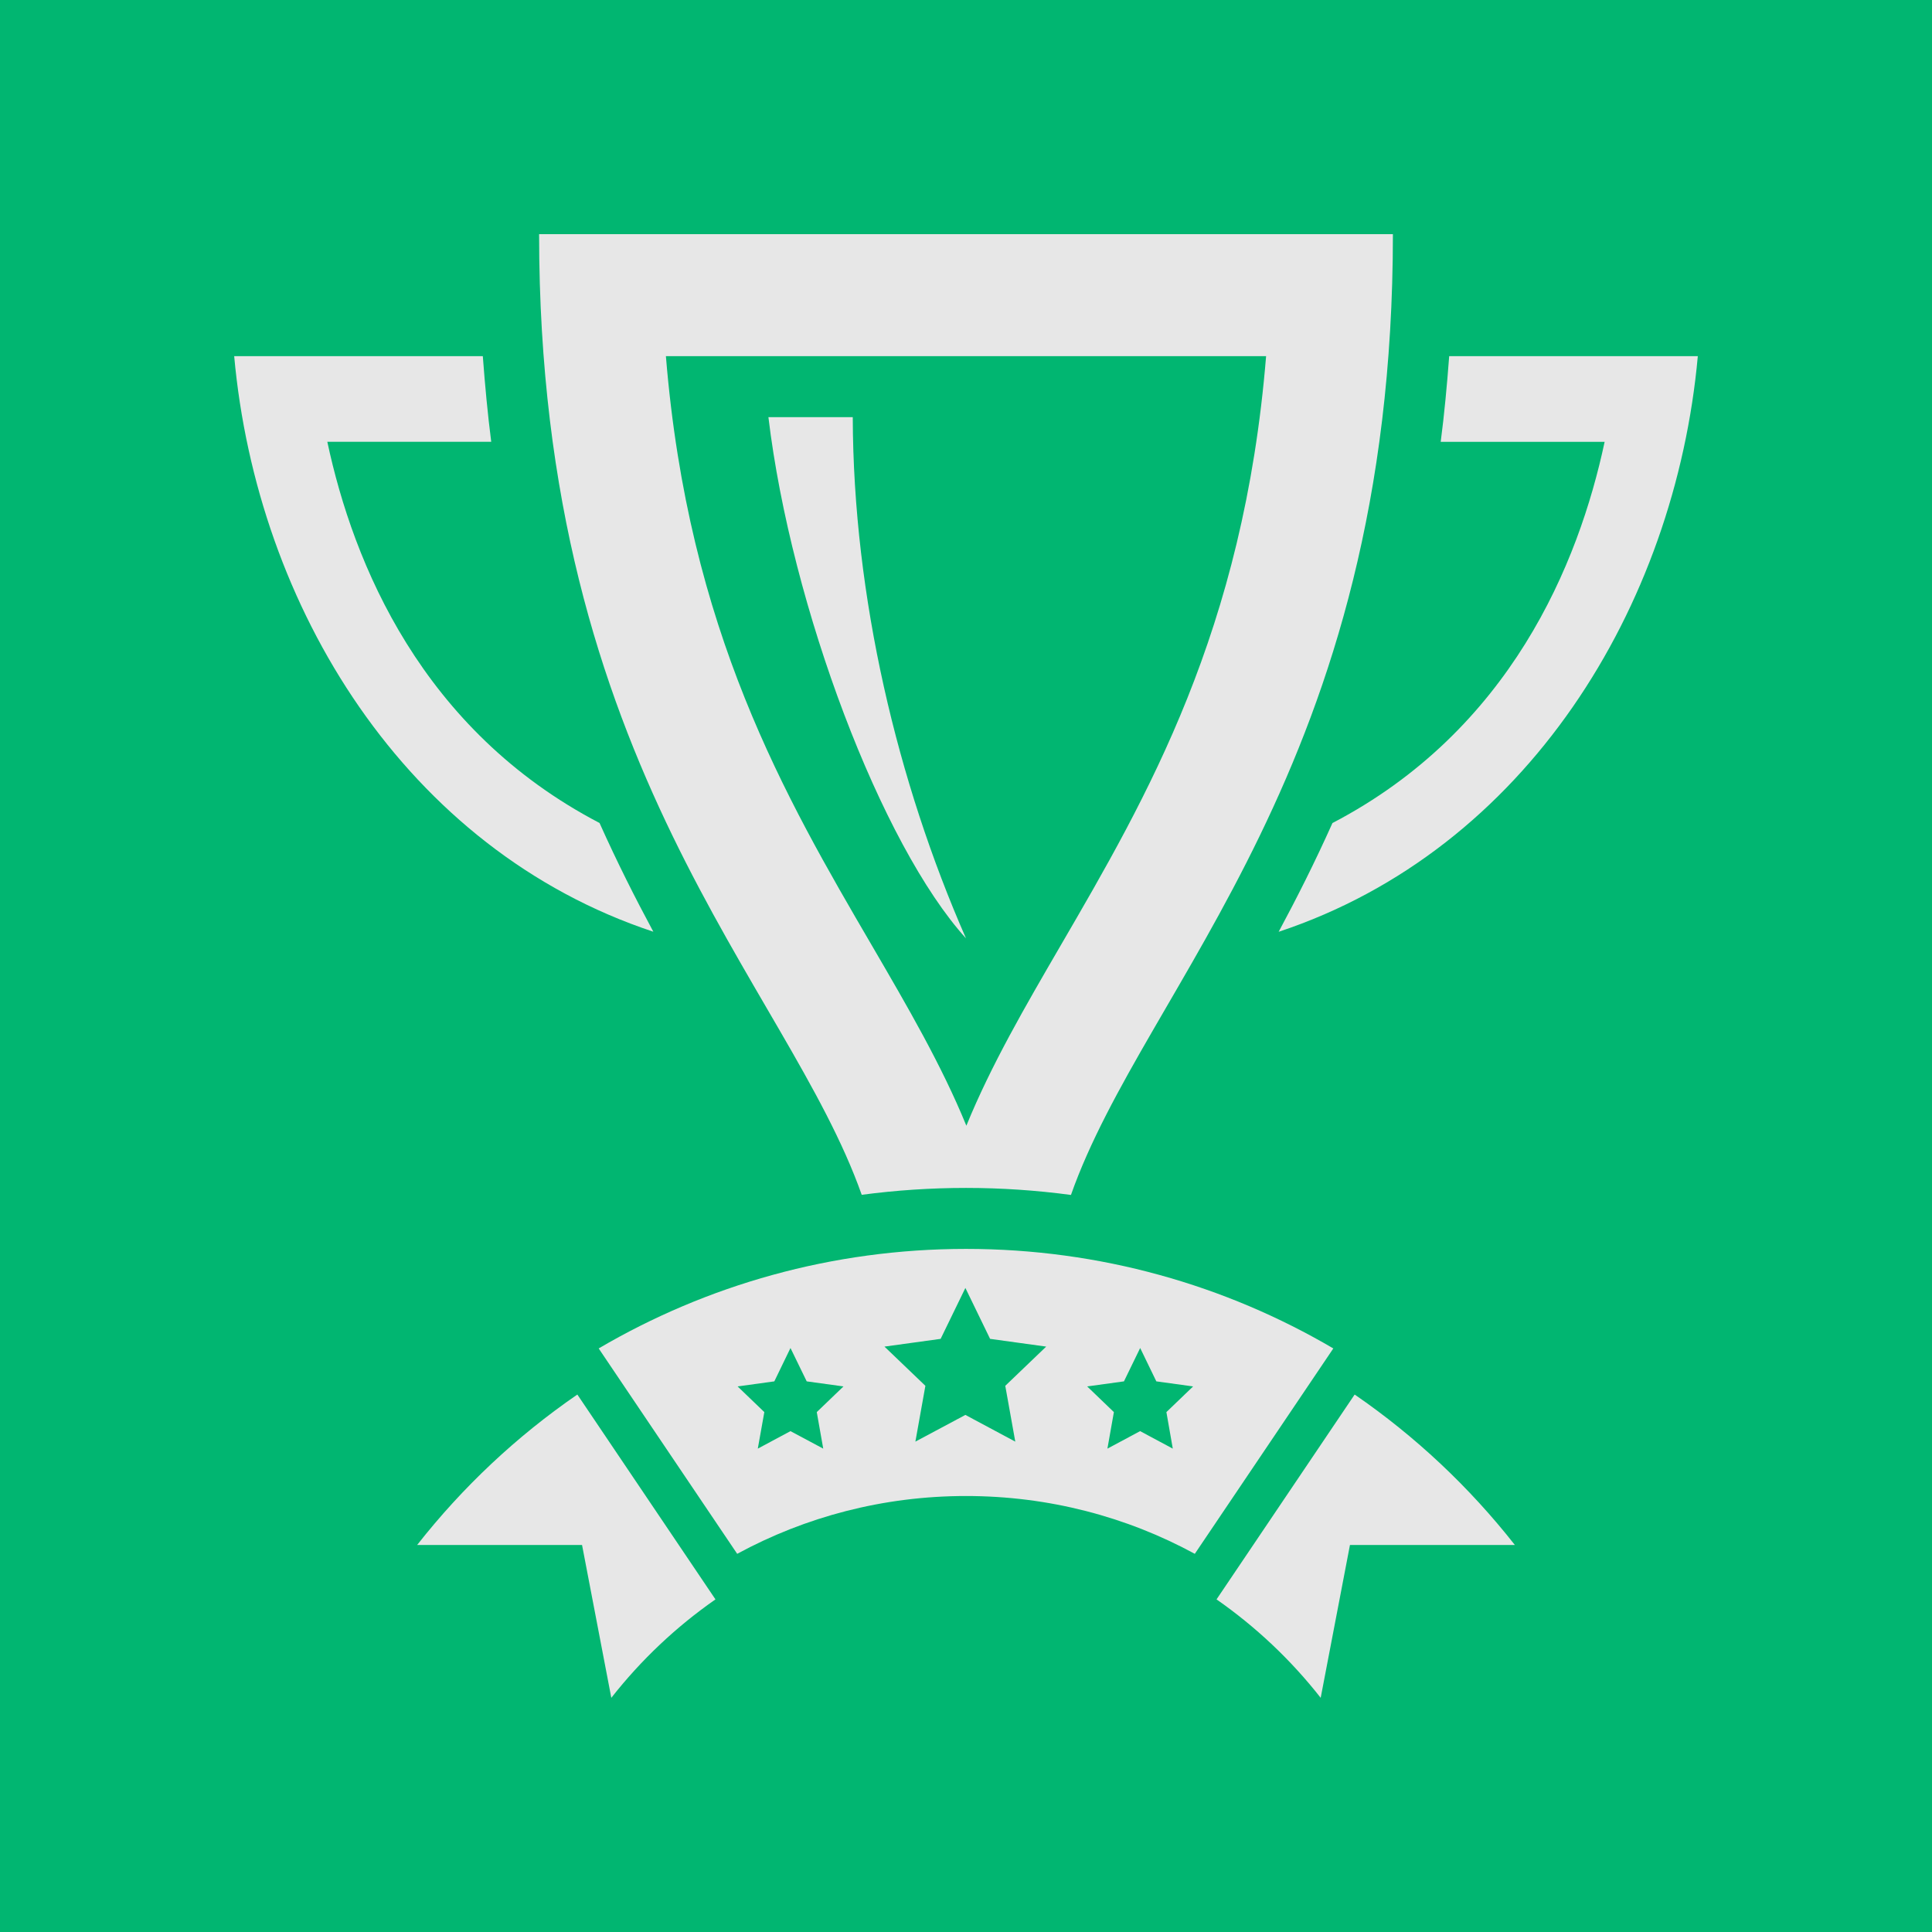 <svg width="132" height="132" viewBox="0 0 132 132" fill="none" xmlns="http://www.w3.org/2000/svg">
<rect width="132" height="132" fill="#01B671"/>
<path d="M39.446 95.279L48.883 109.275C46.204 111.142 43.804 113.404 41.767 116L39.767 105.558H28.5C31.604 101.604 35.296 98.133 39.446 95.279V95.279ZM92.554 95.279L83.117 109.275C85.796 111.142 88.196 113.404 90.233 116L92.233 105.558H103.5C100.396 101.604 96.704 98.133 92.554 95.279V95.279ZM66 85.329C56.842 85.329 48.267 87.808 40.904 92.129L50.367 106.162C55.025 103.633 60.35 102.212 66 102.212C71.65 102.212 76.975 103.629 81.633 106.162L91.096 92.129C83.733 87.808 75.158 85.329 66 85.329ZM56.246 98.975L54.008 97.779L51.775 98.975L52.221 96.479L50.396 94.725L52.904 94.379L54.008 92.1L55.117 94.379L57.629 94.725L55.804 96.479L56.246 98.975V98.975ZM69.367 98.496L65.958 96.671L62.542 98.496L63.225 94.683L60.429 92.004L64.267 91.475L65.958 87.996L67.646 91.475L71.479 92.004L68.683 94.683L69.367 98.496ZM80.129 98.975L77.896 97.779L75.662 98.975L76.104 96.479L74.279 94.725L76.792 94.379L77.9 92.1L79.004 94.379L81.517 94.725L79.692 96.479L80.129 98.975ZM91.037 56.233C89.846 58.892 88.6 61.362 87.362 63.663C104.3 58.046 114.45 41.438 116 24.333H99.013C98.862 26.342 98.679 28.312 98.433 30.188H109.633C107.858 38.525 103.183 49.892 91.037 56.233ZM66 81.162C68.404 81.162 70.8 81.325 73.171 81.642C78.258 67.192 95.167 52.496 95.167 16H36.833C36.833 52.492 53.771 67.188 58.875 81.633C61.225 81.321 63.608 81.162 66 81.162V81.162ZM86.504 24.333C84.971 43.108 78.367 54.458 72.454 64.621C70.05 68.758 67.721 72.758 66.025 76.912C64.325 72.754 61.987 68.75 59.575 64.608C53.65 54.454 47.029 43.104 45.496 24.333H86.504ZM44.638 63.658C43.4 61.358 42.154 58.888 40.962 56.229C28.817 49.892 24.142 38.521 22.363 30.183H33.562C33.321 28.312 33.138 26.342 32.987 24.333H16C17.55 41.438 27.7 58.046 44.638 63.658V63.658ZM58.263 28.5H52.5C54.058 41.492 60.237 57.763 66 64.112C61.312 53.433 58.296 40.783 58.263 28.5Z" fill="#E7E7E7"/>
</svg>
